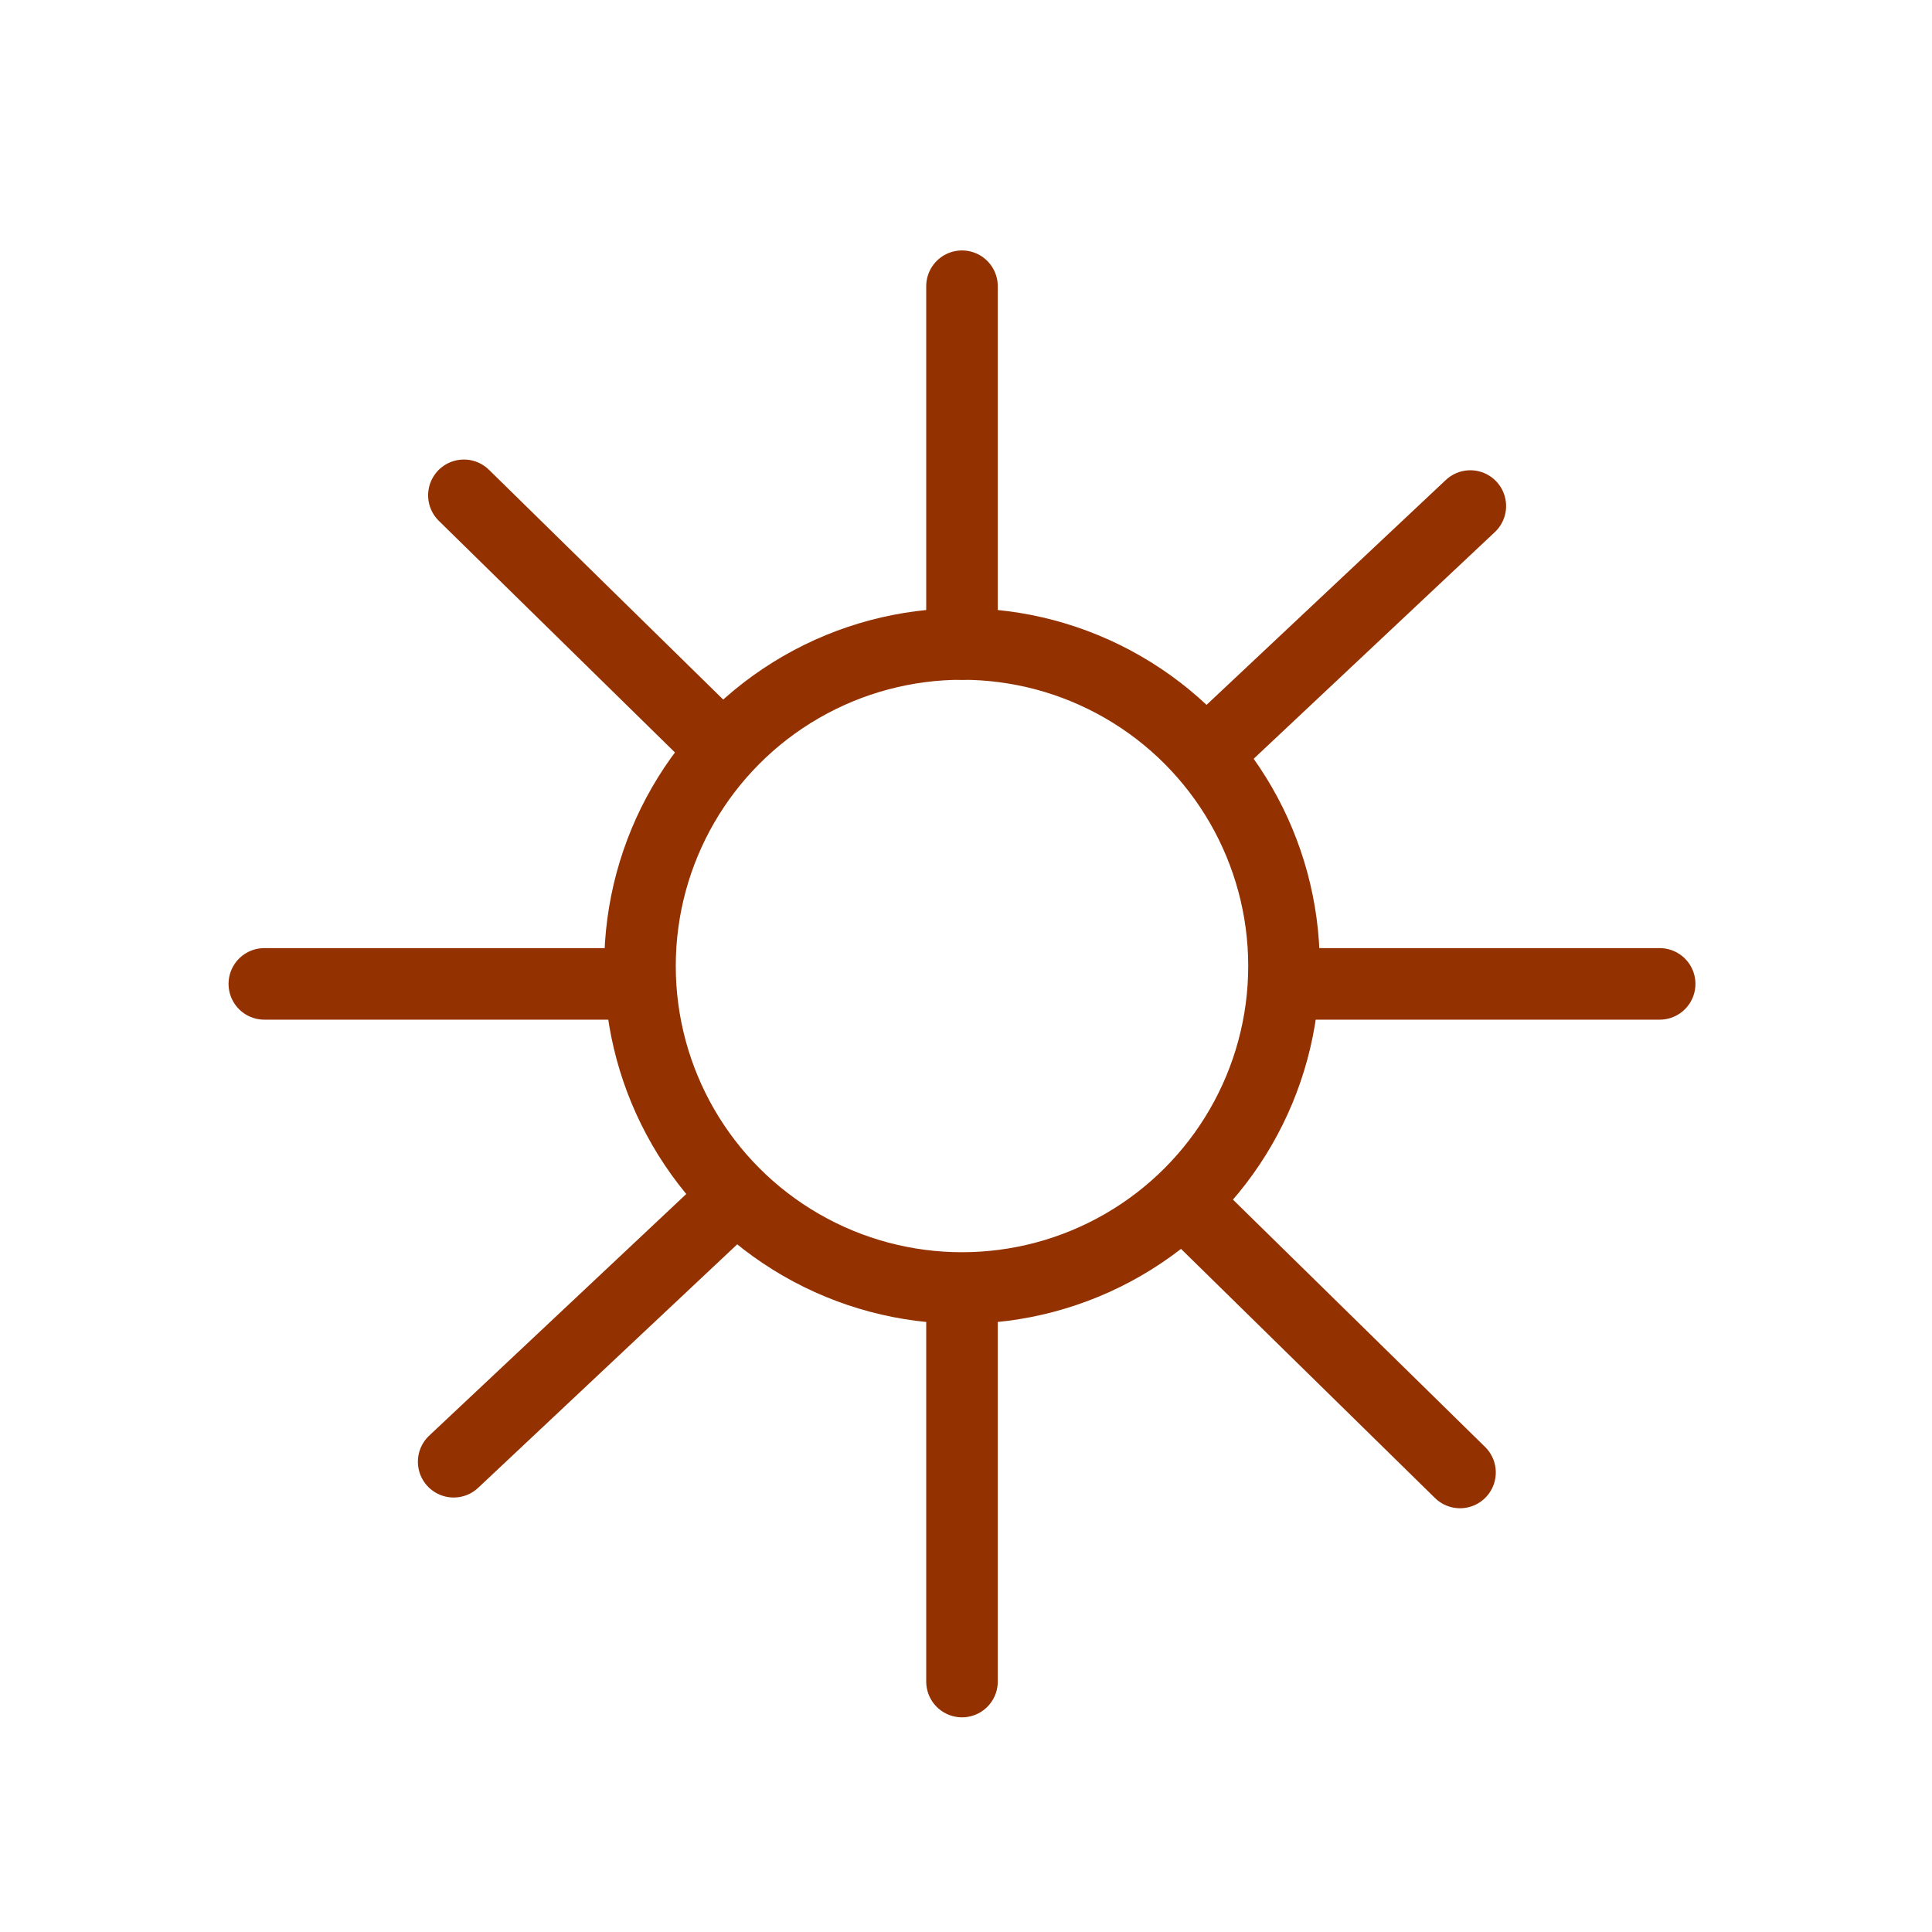 <svg width="27" height="27" viewBox="0 0 27 27" fill="none" xmlns="http://www.w3.org/2000/svg">
<circle cx="13.444" cy="13.5" r="4.5" stroke="#933200"/>
<path d="M13.444 4V9" stroke="#933200" stroke-linecap="round"/>
<path d="M13.444 23.5V18.5" stroke="#933200" stroke-linecap="round"/>
<path d="M23.194 13.75L18.194 13.75" stroke="#933200" stroke-linecap="round"/>
<path d="M3.694 13.75L8.694 13.75" stroke="#933200" stroke-linecap="round"/>
<path d="M20.548 7.072L16.905 10.496" stroke="#933200" stroke-linecap="round"/>
<path d="M6.34 20.428L9.983 17.004" stroke="#933200" stroke-linecap="round"/>
<path d="M20.404 20.578L16.834 17.076" stroke="#933200" stroke-linecap="round"/>
<path d="M6.483 6.922L10.053 10.424" stroke="#933200" stroke-linecap="round"/>
</svg>
